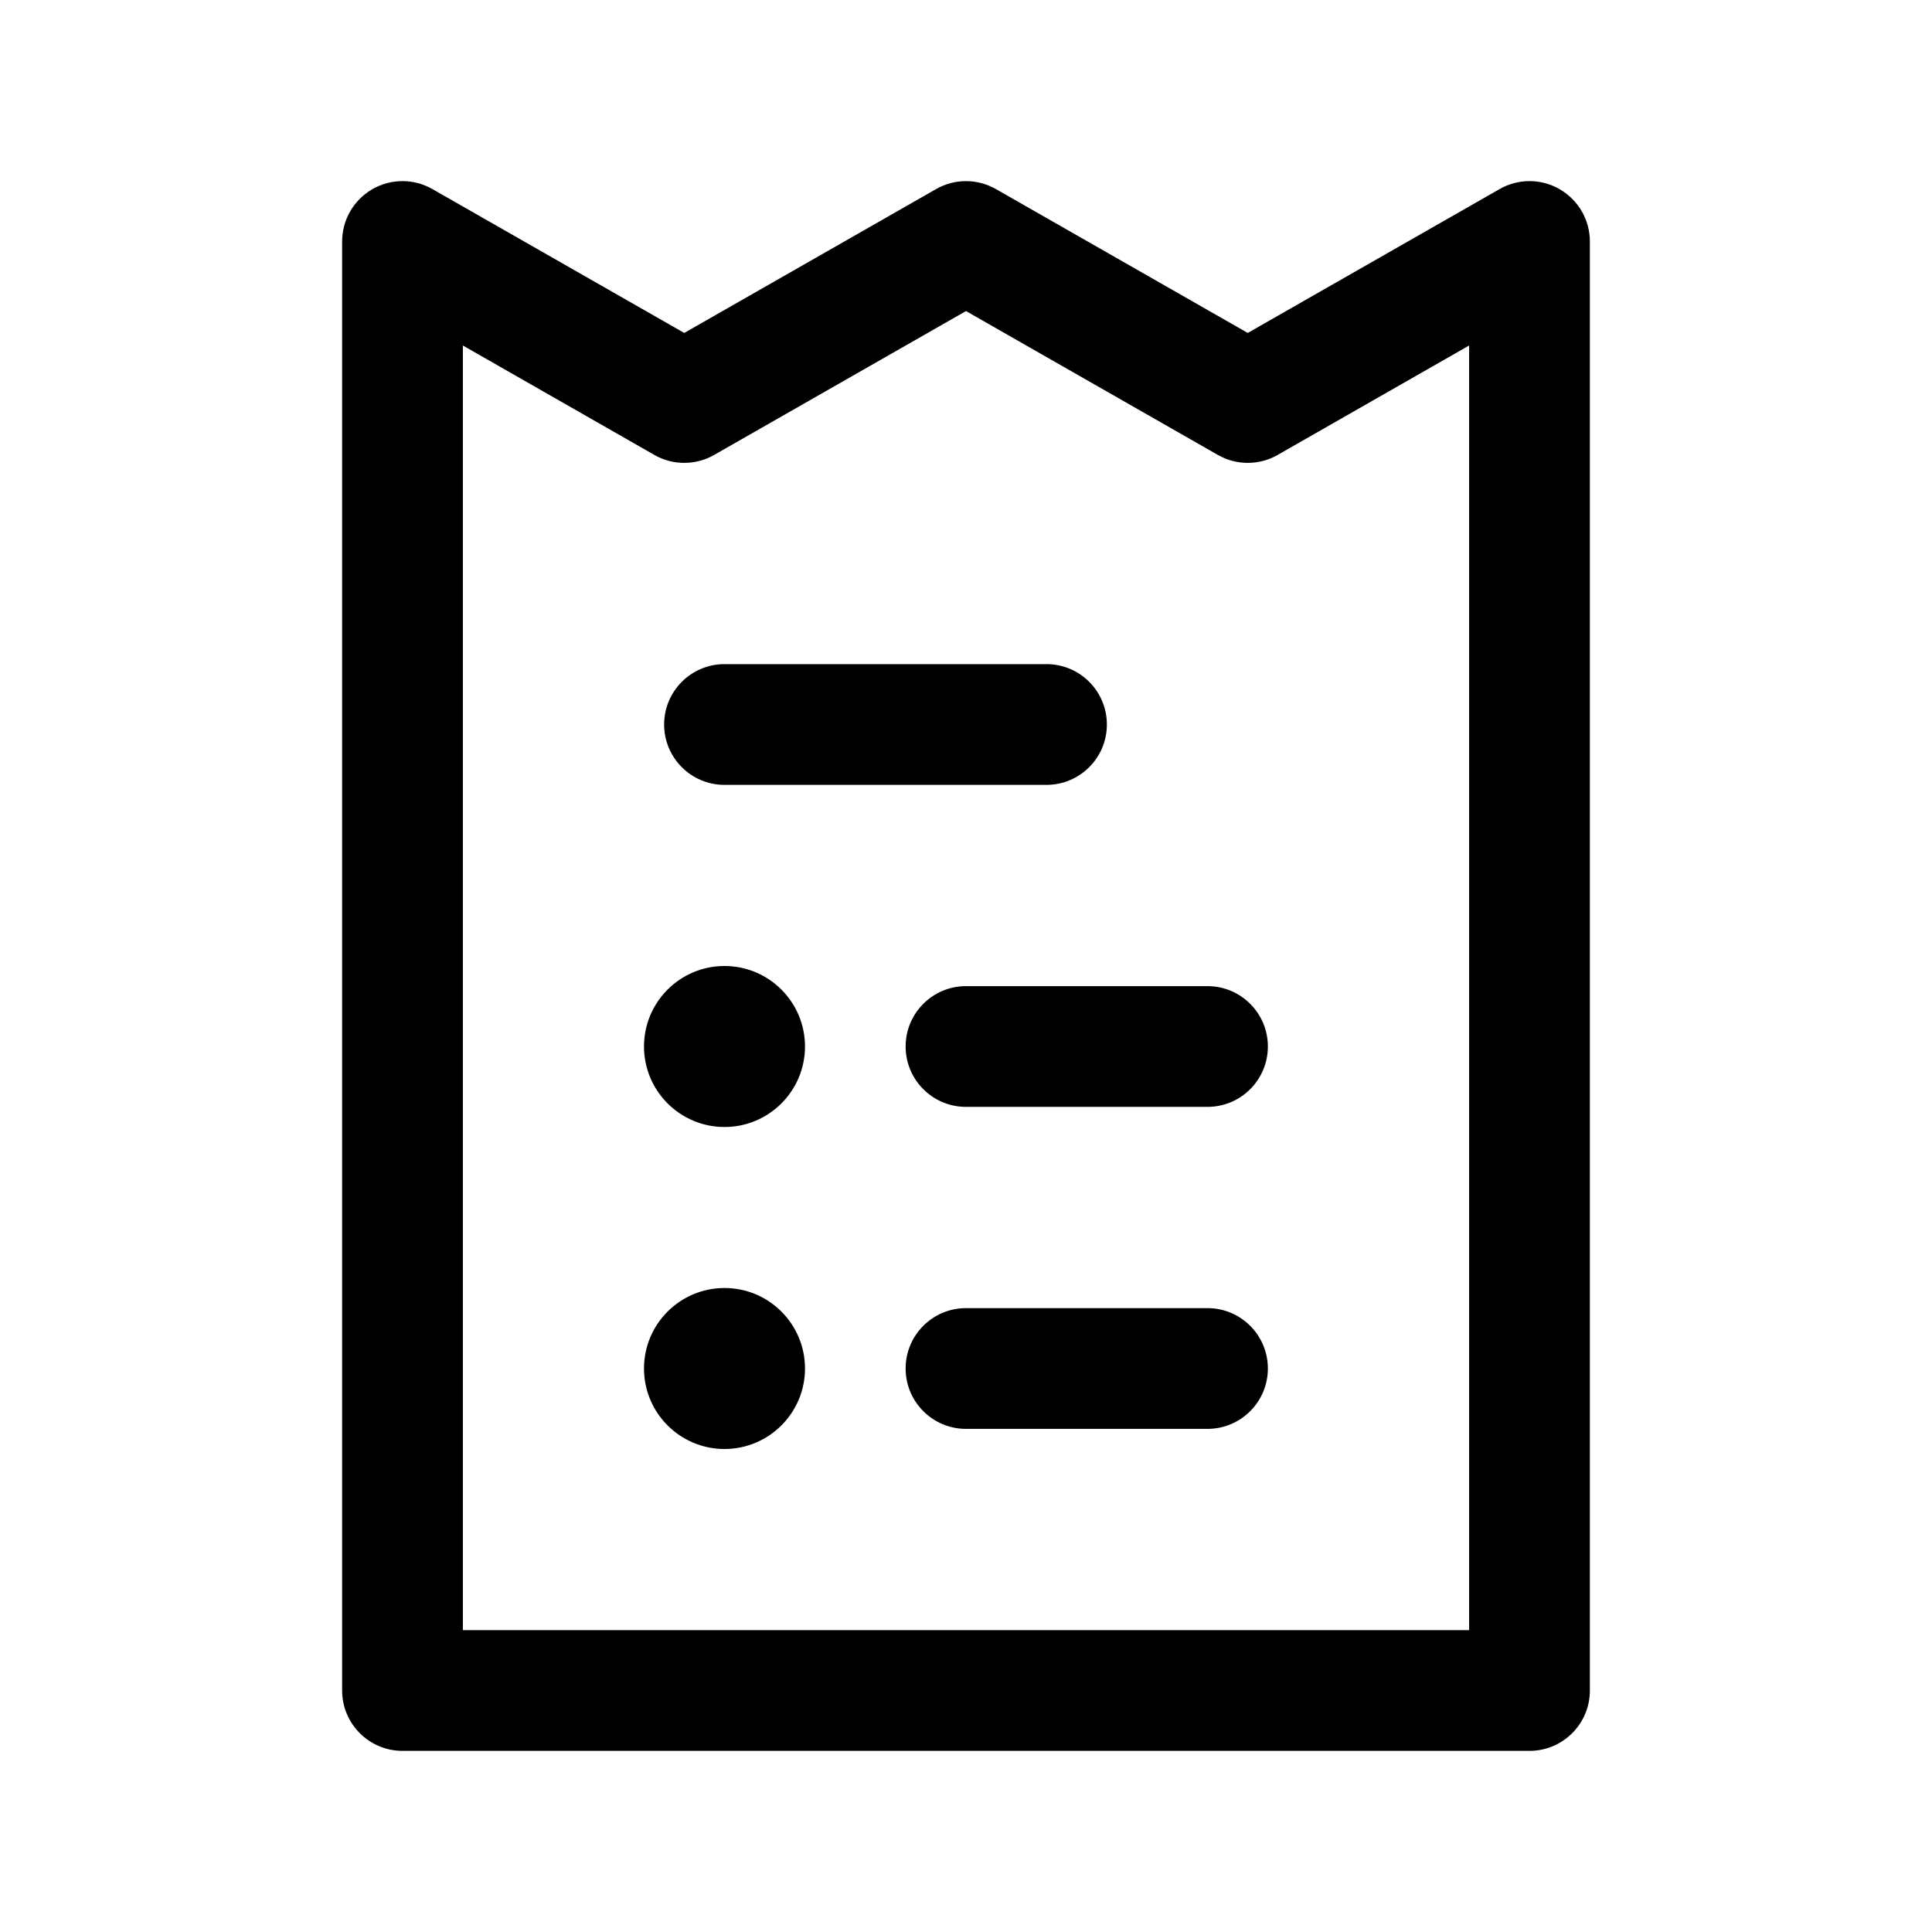 <svg width="24" height="24" viewBox="0 0 24 24" fill="none" xmlns="http://www.w3.org/2000/svg">
<path fill-rule="evenodd" clip-rule="evenodd" d="M5.372 2.349C5.14 2.216 4.855 2.217 4.624 2.351C4.392 2.486 4.25 2.733 4.25 3V21C4.25 21.414 4.586 21.75 5 21.75H19C19.414 21.75 19.75 21.414 19.75 21V3C19.75 2.733 19.608 2.486 19.376 2.351C19.145 2.217 18.86 2.216 18.628 2.349L15.5 4.136L12.372 2.349C12.142 2.217 11.858 2.217 11.628 2.349L8.5 4.136L5.372 2.349ZM5.75 20.25V4.292L8.128 5.651C8.358 5.783 8.642 5.783 8.872 5.651L12 3.864L15.128 5.651C15.358 5.783 15.642 5.783 15.872 5.651L18.25 4.292V20.25H5.75ZM9 8.25C8.586 8.25 8.25 8.586 8.25 9C8.25 9.414 8.586 9.75 9 9.75H13C13.414 9.75 13.75 9.414 13.75 9C13.75 8.586 13.414 8.25 13 8.25H9ZM11.25 13C11.25 12.586 11.586 12.25 12 12.25H15C15.414 12.25 15.75 12.586 15.75 13C15.75 13.414 15.414 13.75 15 13.75H12C11.586 13.75 11.25 13.414 11.25 13ZM12 16.25C11.586 16.25 11.25 16.586 11.25 17C11.25 17.414 11.586 17.75 12 17.75H15C15.414 17.75 15.75 17.414 15.75 17C15.75 16.586 15.414 16.25 15 16.25H12ZM10 13C10 13.552 9.552 14 9 14C8.448 14 8 13.552 8 13C8 12.448 8.448 12 9 12C9.552 12 10 12.448 10 13ZM9 18C9.552 18 10 17.552 10 17C10 16.448 9.552 16 9 16C8.448 16 8 16.448 8 17C8 17.552 8.448 18 9 18Z" fill="black"/>
</svg>
